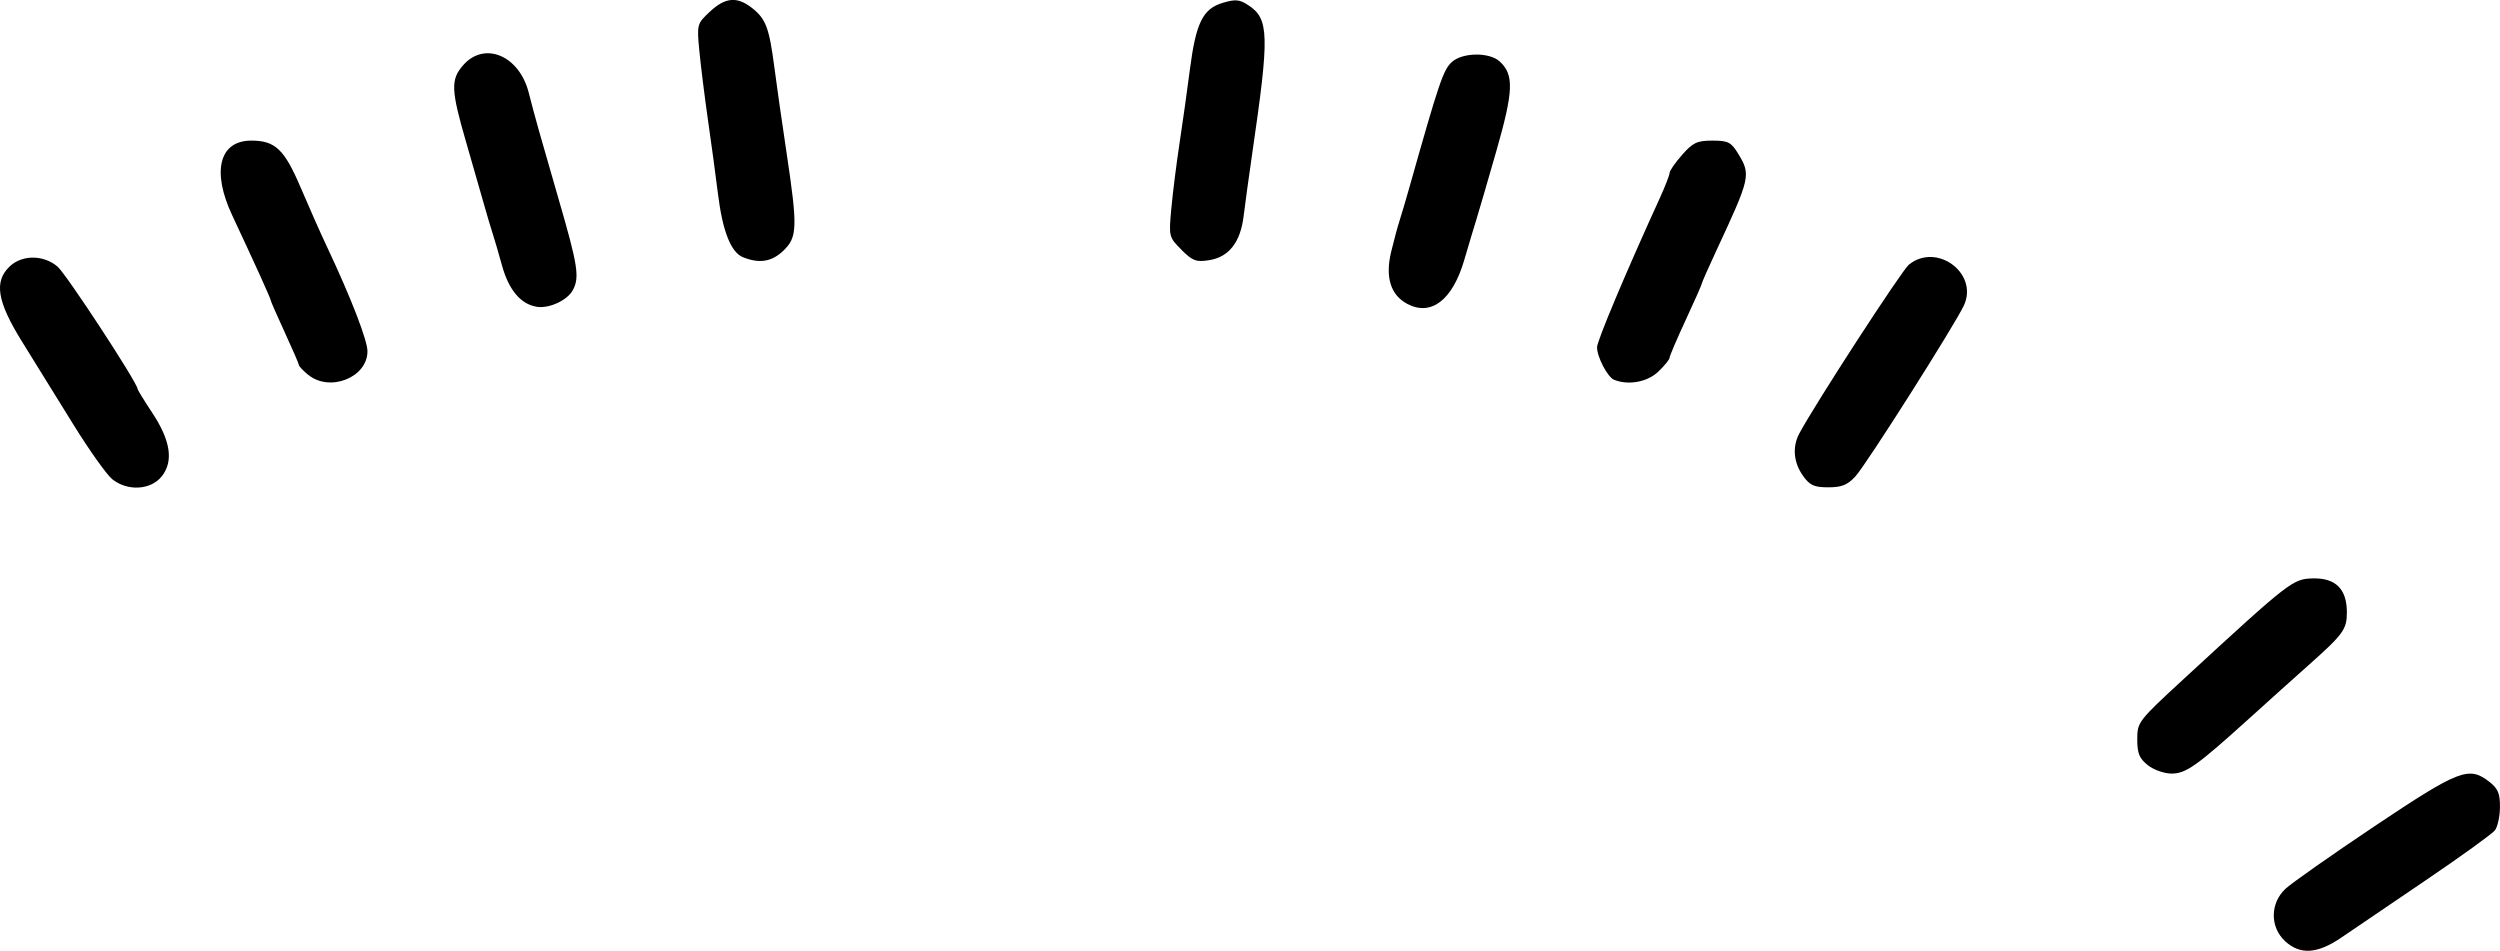 <?xml version="1.0" encoding="UTF-8" standalone="no"?>
<!-- Created with Inkscape (http://www.inkscape.org/) -->

<svg
   xmlns:dc="http://purl.org/dc/elements/1.1/"
   xmlns:cc="http://creativecommons.org/ns#"
   xmlns:rdf="http://www.w3.org/1999/02/22-rdf-syntax-ns#"
   xmlns:svg="http://www.w3.org/2000/svg"
   xmlns="http://www.w3.org/2000/svg"
   xmlns:sodipodi="http://sodipodi.sourceforge.net/DTD/sodipodi-0.dtd"
   xmlns:inkscape="http://www.inkscape.org/namespaces/inkscape"
   width="52.502mm"
   height="19.967mm"
   viewBox="0 0 52.502 19.967"
   version="1.1"
   id="svg8"
   sodipodi:docname="back_plane_1A1.svg"
   inkscape:version="0.92.3 (2405546, 2018-03-11)">
  <defs
     id="defs2" />
  <sodipodi:namedview
     id="base"
     pagecolor="#ffffff"
     bordercolor="#666666"
     borderopacity="1.0"
     inkscape:pageopacity="0.0"
     inkscape:pageshadow="2"
     inkscape:zoom="5.6"
     inkscape:cx="91.452884"
     inkscape:cy="-39.280048"
     inkscape:document-units="mm"
     inkscape:current-layer="layer1"
     showgrid="false"
     inkscape:window-width="3840"
     inkscape:window-height="2040"
     inkscape:window-x="0"
     inkscape:window-y="0"
     inkscape:window-maximized="1" />
  <g
     inkscape:label="Livello 1"
     inkscape:groupmode="layer"
     id="layer1"
     transform="translate(-54.689,-91.045)">
    <path
       style="fill:#000000;stroke-width:0.085"
       d="m 102.676,110.808 c -0.318,-0.294 -0.314,-0.795 0.009,-1.097 0.128,-0.12 0.974,-0.714 1.879,-1.32 1.773,-1.185 1.976,-1.263 2.406,-0.925 0.179,0.14 0.223,0.246 0.22,0.529 -0.001,0.195 -0.049,0.414 -0.106,0.488 -0.057,0.074 -0.713,0.547 -1.458,1.052 -0.745,0.505 -1.54,1.044 -1.766,1.199 -0.504,0.345 -0.868,0.368 -1.185,0.074 z m -2.88,-3.693 c -0.18,-0.142 -0.223,-0.247 -0.223,-0.544 0,-0.362 0.018,-0.385 0.995,-1.285 2.218,-2.043 2.273,-2.085 2.698,-2.094 0.475,-0.01 0.709,0.225 0.709,0.712 0,0.359 -0.072,0.458 -0.807,1.112 -0.281,0.25 -0.835,0.747 -1.231,1.106 -1.121,1.013 -1.34,1.169 -1.645,1.169 -0.15,0 -0.374,-0.079 -0.496,-0.175 z m -42.746,-6.003 c -0.117,-0.092 -0.489,-0.616 -0.828,-1.164 -0.339,-0.548 -0.82,-1.325 -1.069,-1.726 -0.527,-0.848 -0.595,-1.267 -0.257,-1.585 0.261,-0.245 0.709,-0.242 1.001,0.007 0.184,0.156 1.681,2.444 1.681,2.568 0,0.02 0.137,0.243 0.303,0.494 0.39,0.587 0.457,1.022 0.207,1.34 -0.228,0.29 -0.714,0.321 -1.038,0.066 z m 35.501,-0.079 c -0.196,-0.275 -0.224,-0.604 -0.077,-0.881 0.319,-0.602 2.153,-3.427 2.303,-3.549 0.582,-0.471 1.463,0.176 1.158,0.851 -0.173,0.383 -2.051,3.345 -2.278,3.592 -0.168,0.184 -0.289,0.233 -0.573,0.233 -0.3,0 -0.388,-0.041 -0.534,-0.246 z M 61.156,98.913 c -0.105,-0.087 -0.191,-0.179 -0.191,-0.203 0,-0.024 -0.133,-0.332 -0.296,-0.685 -0.163,-0.353 -0.296,-0.658 -0.296,-0.677 0,-0.035 -0.336,-0.775 -0.809,-1.784 -0.433,-0.923 -0.268,-1.566 0.402,-1.566 0.505,0 0.696,0.183 1.043,0.999 0.172,0.405 0.421,0.965 0.553,1.244 0.5,1.061 0.844,1.951 0.844,2.181 0,0.554 -0.798,0.867 -1.249,0.49 z m 27.43,0.108 c -0.136,-0.055 -0.358,-0.478 -0.358,-0.683 0,-0.133 0.601,-1.562 1.32,-3.137 0.112,-0.246 0.204,-0.483 0.204,-0.526 0,-0.044 0.118,-0.214 0.263,-0.378 0.226,-0.258 0.315,-0.299 0.636,-0.299 0.33,0 0.393,0.032 0.541,0.275 0.27,0.443 0.258,0.497 -0.457,2.032 -0.168,0.361 -0.306,0.673 -0.306,0.693 0,0.02 -0.152,0.365 -0.339,0.767 -0.186,0.401 -0.339,0.758 -0.339,0.794 0,0.035 -0.107,0.166 -0.237,0.291 -0.229,0.219 -0.627,0.292 -0.928,0.171 z m -22.625,-1.534 c -0.334,-0.052 -0.587,-0.352 -0.728,-0.861 -0.071,-0.258 -0.161,-0.565 -0.199,-0.681 -0.038,-0.116 -0.112,-0.364 -0.164,-0.55 -0.052,-0.186 -0.231,-0.81 -0.398,-1.385 -0.311,-1.075 -0.32,-1.294 -0.059,-1.593 0.447,-0.513 1.179,-0.21 1.379,0.572 0.137,0.534 0.233,0.875 0.625,2.226 0.408,1.404 0.447,1.652 0.303,1.921 -0.116,0.216 -0.497,0.393 -0.759,0.352 z m 18.279,-0.062 c -0.347,-0.185 -0.463,-0.56 -0.337,-1.086 0.058,-0.24 0.136,-0.531 0.174,-0.648 0.038,-0.116 0.134,-0.44 0.213,-0.72 0.622,-2.203 0.709,-2.461 0.891,-2.625 0.222,-0.201 0.784,-0.208 1,-0.013 0.307,0.278 0.295,0.618 -0.067,1.882 -0.186,0.649 -0.374,1.294 -0.418,1.434 -0.044,0.14 -0.159,0.523 -0.255,0.852 -0.247,0.847 -0.697,1.193 -1.202,0.924 z M 70.296,96.449 c -0.257,-0.103 -0.432,-0.546 -0.53,-1.338 -0.044,-0.356 -0.137,-1.048 -0.208,-1.537 -0.07,-0.489 -0.152,-1.145 -0.182,-1.458 -0.053,-0.561 -0.05,-0.572 0.221,-0.826 0.324,-0.303 0.572,-0.324 0.887,-0.076 0.288,0.227 0.359,0.415 0.466,1.236 0.047,0.362 0.162,1.173 0.257,1.801 0.235,1.567 0.228,1.777 -0.066,2.058 -0.244,0.234 -0.503,0.276 -0.846,0.139 z m 9.205,-0.159 c -0.266,-0.266 -0.268,-0.275 -0.212,-0.878 0.031,-0.335 0.109,-0.953 0.173,-1.372 0.064,-0.419 0.16,-1.105 0.214,-1.524 0.127,-0.988 0.272,-1.285 0.688,-1.41 0.27,-0.081 0.356,-0.073 0.54,0.048 0.438,0.287 0.447,0.619 0.085,3.098 -0.071,0.489 -0.153,1.085 -0.182,1.325 -0.066,0.554 -0.308,0.866 -0.725,0.932 -0.273,0.044 -0.348,0.015 -0.582,-0.218 z"
       id="path847"
       inkscape:connector-curvature="0" />
  </g>
</svg>
